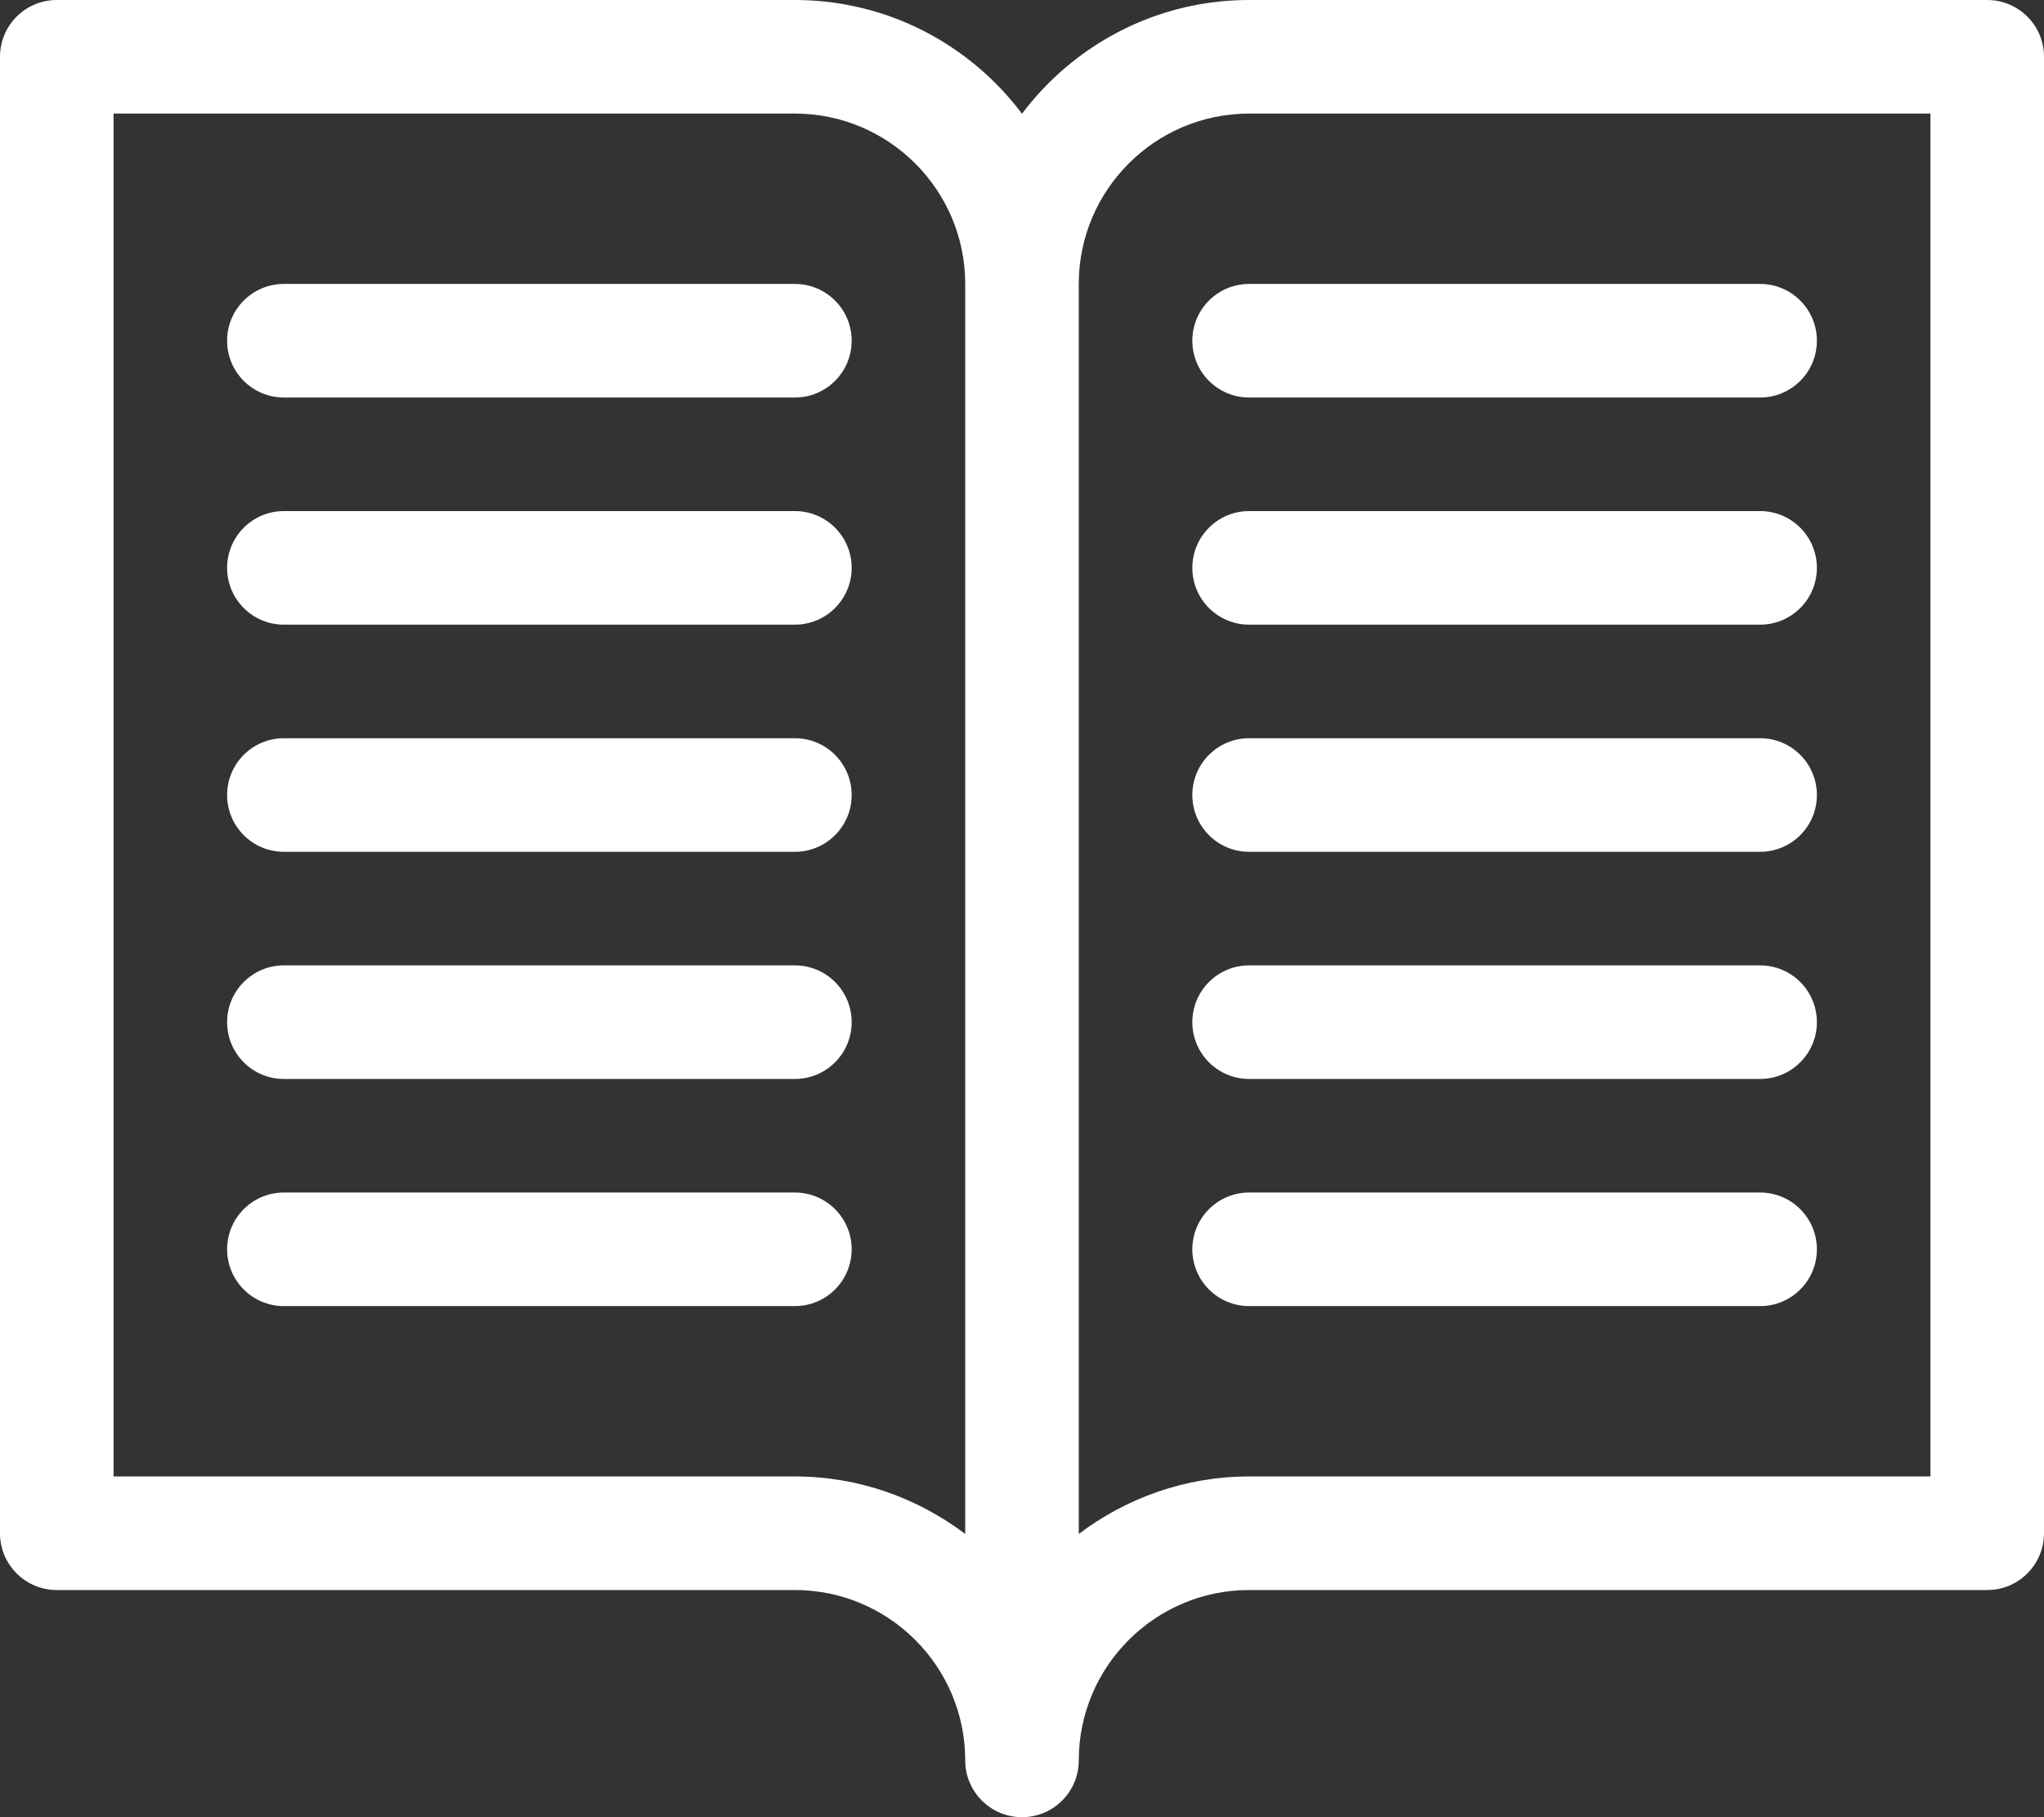 <?xml version="1.0" encoding="UTF-8" standalone="no"?>
<!DOCTYPE svg PUBLIC "-//W3C//DTD SVG 1.1//EN" "http://www.w3.org/Graphics/SVG/1.1/DTD/svg11.dtd">
<svg width="100%" height="100%" viewBox="0 0 90 80" version="1.1" xmlns="http://www.w3.org/2000/svg" xmlns:xlink="http://www.w3.org/1999/xlink" xml:space="preserve" xmlns:serif="http://www.serif.com/" style="fill-rule:evenodd;clip-rule:evenodd;stroke-linejoin:round;stroke-miterlimit:2;">
    <rect x="0" y="0" width="90" height="80" fill="#333333" stroke="none"/>
    <g transform="matrix(1,0,0,1,-5,-10)">
        <g>
            <path d="M92.5,10L60,10C55.916,10 52.282,11.969 50,15.008C47.718,11.969 44.084,10 40,10L7.5,10C6.119,10 5,11.119 5,12.5L5,77.5C5,78.881 6.119,80 7.5,80L40,80C44.136,80 47.5,83.364 47.5,87.5C47.5,88.881 48.619,90 50,90C51.381,90 52.5,88.881 52.5,87.5C52.5,83.364 55.864,80 60,80L92.5,80C93.881,80 95,78.881 95,77.5L95,12.5C95,11.119 93.881,10 92.5,10ZM47.5,77.531C45.407,75.952 42.817,75 40,75L10,75L10,15L40,15C44.136,15 47.5,18.364 47.5,22.5L47.5,77.531ZM90,75L60,75C57.183,75 54.593,75.952 52.5,77.531L52.5,22.5C52.5,18.364 55.864,15 60,15L90,15L90,75Z" style="fill:white;fill-rule:nonzero;"/>
            <path d="M40,32.5L17.5,32.5C16.119,32.5 15,33.619 15,35C15,36.381 16.119,37.5 17.5,37.5L40,37.5C41.381,37.5 42.5,36.381 42.5,35C42.5,33.619 41.381,32.5 40,32.5Z" style="fill:white;fill-rule:nonzero;"/>
            <path d="M40,42.5L17.5,42.5C16.119,42.5 15,43.619 15,45C15,46.381 16.119,47.5 17.5,47.5L40,47.5C41.381,47.5 42.5,46.381 42.5,45C42.5,43.619 41.381,42.5 40,42.5Z" style="fill:white;fill-rule:nonzero;"/>
            <path d="M40,52.5L17.5,52.5C16.119,52.5 15,53.619 15,55C15,56.381 16.119,57.5 17.5,57.5L40,57.5C41.381,57.5 42.5,56.381 42.5,55C42.5,53.619 41.381,52.5 40,52.5Z" style="fill:white;fill-rule:nonzero;"/>
            <path d="M40,62.5L17.5,62.5C16.119,62.5 15,63.619 15,65C15,66.381 16.119,67.5 17.5,67.5L40,67.5C41.381,67.5 42.5,66.381 42.5,65C42.5,63.619 41.381,62.5 40,62.5Z" style="fill:white;fill-rule:nonzero;"/>
            <path d="M82.5,32.5L60,32.5C58.619,32.5 57.5,33.619 57.5,35C57.5,36.381 58.619,37.5 60,37.5L82.5,37.5C83.881,37.5 85,36.381 85,35C85,33.619 83.881,32.5 82.5,32.5Z" style="fill:white;fill-rule:nonzero;"/>
            <path d="M82.5,42.5L60,42.5C58.619,42.5 57.5,43.619 57.5,45C57.5,46.381 58.619,47.5 60,47.5L82.5,47.5C83.881,47.5 85,46.381 85,45C85,43.619 83.881,42.5 82.5,42.5Z" style="fill:white;fill-rule:nonzero;"/>
            <path d="M82.5,52.5L60,52.5C58.619,52.5 57.5,53.619 57.5,55C57.5,56.381 58.619,57.5 60,57.5L82.5,57.5C83.881,57.5 85,56.381 85,55C85,53.619 83.881,52.5 82.5,52.5Z" style="fill:white;fill-rule:nonzero;"/>
            <path d="M82.5,62.5L60,62.5C58.619,62.5 57.5,63.619 57.5,65C57.5,66.381 58.619,67.5 60,67.5L82.5,67.5C83.881,67.5 85,66.381 85,65C85,63.619 83.881,62.5 82.5,62.5Z" style="fill:white;fill-rule:nonzero;"/>
            <path d="M40,22.5L17.5,22.5C16.119,22.5 15,23.619 15,25C15,26.381 16.119,27.5 17.5,27.5L40,27.5C41.381,27.5 42.5,26.381 42.5,25C42.5,23.619 41.381,22.5 40,22.5Z" style="fill:white;fill-rule:nonzero;"/>
            <path d="M57.5,25C57.5,26.381 58.619,27.5 60,27.5L82.5,27.5C83.881,27.5 85,26.381 85,25C85,23.619 83.881,22.5 82.5,22.5L60,22.5C58.619,22.5 57.5,23.619 57.5,25Z" style="fill:white;fill-rule:nonzero;"/>
        </g>
    </g>
</svg>
